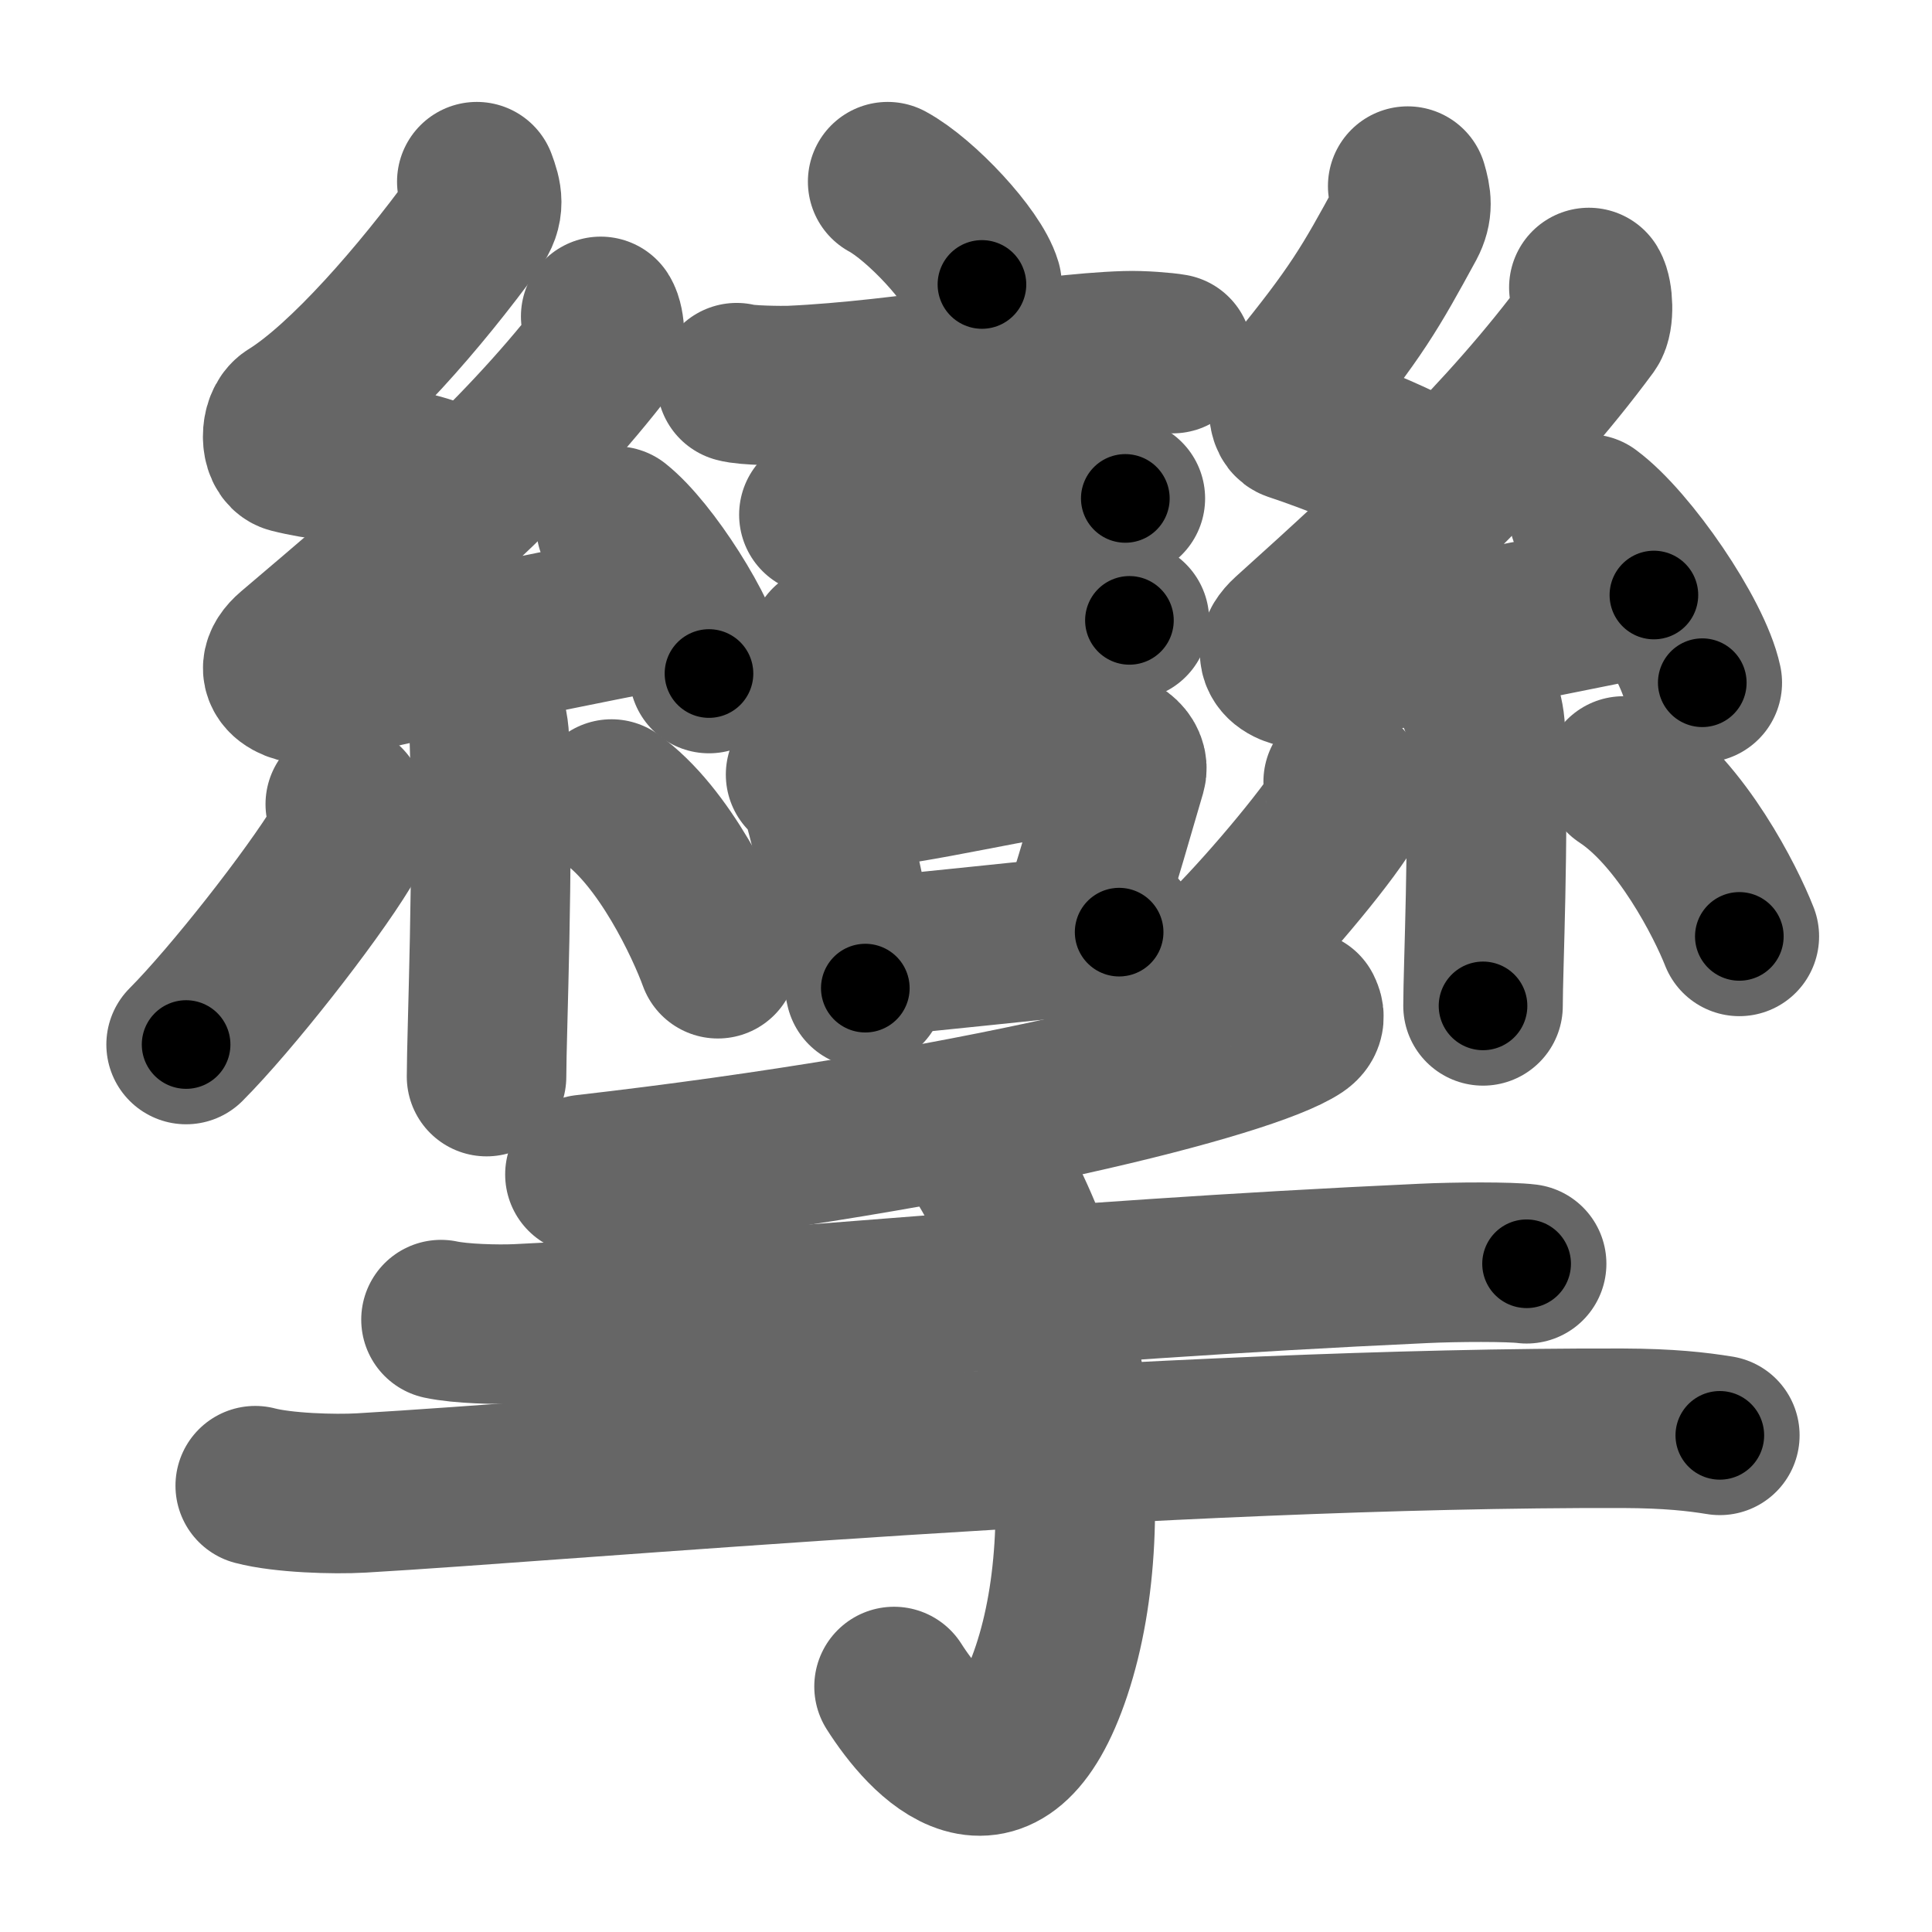 <svg xmlns="http://www.w3.org/2000/svg" width="109" height="109" viewBox="0 0 109 109" id="6523"><g fill="none" stroke="#666" stroke-width="9" stroke-linecap="round" stroke-linejoin="round"><g><g><g><path d="M50.08,10.25c1.88,1.02,4.85,4.21,5.32,5.8" /><path d="M41.56,21.59c0.53,0.16,2.53,0.18,3.06,0.16c6.51-0.29,14.17-1.82,18.9-1.96c0.88-0.03,2.2,0.08,2.64,0.16" /><path d="M46.2,29.04c0.37,0.1,2.61,0.11,2.97,0.1c3.81-0.12,7.11-1.13,10.86-1.12c0.61,0,3.16,0.05,3.46,0.1" /><path d="M46.78,36.37c0.31,0.09,2.19,0.1,2.49,0.09c3.2-0.1,8.4-1.55,11.55-1.54c0.51,0,2.65,0.04,2.9,0.08" /><g><path d="M45.45,43.7c0.28,0.21,0.61,0.37,0.7,0.65c0.81,2.4,1.86,7.87,2.67,11.4" /><path d="M47.22,44.69c5.23-0.51,9.74-1.83,14.56-2.35c1.21-0.13,1.94,0.59,1.77,1.18c-0.72,2.43-1.35,4.73-2.63,8.77" /><path d="M48.91,53.99c3.9-0.31,8.87-0.92,14.23-1.4" /></g></g><g><path d="M26.9,10.25c0.31,0.83,0.48,1.47-0.16,2.34c-2.99,4.1-7.21,8.99-10.32,10.92c-0.64,0.39-0.62,1.91,0,2.07c3.26,0.83,6.34,0.37,9.14,1.89" /><path d="M33.89,17.85c0.25,0.39,0.33,1.68,0,2.1c-4.83,6.17-10.73,11.21-17.37,16.84c-1.52,1.29,0.38,2.03,1.37,1.76c4.15-1.1,12.77-2.86,18.11-3.91" /><path d="M34.75,29.68C36.6,31.15,39.54,35.72,40,38" /><path d="M26.83,39.05c0.05,0.23,0.73,1.21,0.78,2.68c0.25,7.08-0.16,16.6-0.16,19.01" /><path d="M19.48,45.37c0.15,0.63,0.13,1.88-0.15,2.34c-1.8,2.96-6.29,8.67-8.83,11.22" /><path d="M34.5,45.08c3,2.13,5.3,7.08,6,9.01" /></g><g><path d="M79.42,10.5c0.21,0.72,0.31,1.28-0.1,2.05c-1.99,3.65-2.79,5.08-6.33,9.41c-0.35,0.43-0.41,1.67,0,1.81c2.19,0.72,6.59,2.43,8.46,3.76" /><path d="M89.64,16.22c0.24,0.4,0.31,1.72,0,2.15c-4.65,6.3-10.51,11.75-16.9,17.5c-1.46,1.32,0.36,2.07,1.32,1.8c4-1.12,14.11-3.03,19.25-4.1" /><path d="M89.62,29c2.27,1.68,5.86,6.91,6.42,9.52" /><path d="M83.14,38.83c0.04,0.21,0.61,1.08,0.66,2.4c0.21,6.32-0.13,13.37-0.13,15.52" /><path d="M75.78,44.1c0.12,0.47,0.1,1.41-0.12,1.75c-1.47,2.21-5.13,6.48-7.21,8.38" /><path d="M91.59,43.78c3.27,2.14,5.78,7.11,6.54,9.05" /></g></g><g><path d="M73.46,57c0.11,0.22,0.24,0.56-0.23,0.88c-2.76,1.85-18.58,5.9-40.23,8.38" /><path d="M24.88,74.45c1.12,0.24,3.18,0.29,4.3,0.24c14.07-0.66,29.5-2.42,51.12-3.41c1.86-0.09,4.9-0.1,5.83,0.02" /><path d="M14.4,83.82c1.56,0.41,4.43,0.5,5.99,0.41c11.8-0.68,45.59-3.72,71.17-3.65c2.61,0.01,4.17,0.19,5.47,0.4" /><path d="M54.38,63.72c5.87,7.95,7.89,21.7,4.95,30.53c-2.83,8.5-7.08,3.75-8.89,0.9" /></g></g></g><g fill="none" stroke="#000" stroke-width="5" stroke-linecap="round" stroke-linejoin="round"><g><g><g><path d="M50.08,10.25c1.88,1.02,4.85,4.21,5.32,5.8" stroke-dasharray="7.98" stroke-dashoffset="7.98"><animate id="0" attributeName="stroke-dashoffset" values="7.98;0" dur="0.08s" fill="freeze" begin="0s;6523.click" /></path><path d="M41.56,21.59c0.53,0.16,2.53,0.18,3.06,0.16c6.51-0.29,14.17-1.82,18.9-1.96c0.88-0.03,2.2,0.08,2.64,0.16" stroke-dasharray="24.73" stroke-dashoffset="24.73"><animate attributeName="stroke-dashoffset" values="24.73" fill="freeze" begin="6523.click" /><animate id="1" attributeName="stroke-dashoffset" values="24.73;0" dur="0.25s" fill="freeze" begin="0.end" /></path><path d="M46.2,29.04c0.37,0.1,2.61,0.11,2.97,0.1c3.81-0.12,7.11-1.13,10.86-1.12c0.61,0,3.16,0.05,3.46,0.1" stroke-dasharray="17.36" stroke-dashoffset="17.36"><animate attributeName="stroke-dashoffset" values="17.36" fill="freeze" begin="6523.click" /><animate id="2" attributeName="stroke-dashoffset" values="17.36;0" dur="0.17s" fill="freeze" begin="1.end" /></path><path d="M46.78,36.37c0.31,0.09,2.19,0.1,2.49,0.09c3.2-0.1,8.4-1.55,11.55-1.54c0.51,0,2.65,0.04,2.9,0.08" stroke-dasharray="17.06" stroke-dashoffset="17.06"><animate attributeName="stroke-dashoffset" values="17.06" fill="freeze" begin="6523.click" /><animate id="3" attributeName="stroke-dashoffset" values="17.06;0" dur="0.17s" fill="freeze" begin="2.end" /></path><g><path d="M45.45,43.7c0.28,0.21,0.61,0.37,0.7,0.65c0.81,2.4,1.86,7.87,2.67,11.4" stroke-dasharray="12.68" stroke-dashoffset="12.68"><animate attributeName="stroke-dashoffset" values="12.68" fill="freeze" begin="6523.click" /><animate id="4" attributeName="stroke-dashoffset" values="12.68;0" dur="0.13s" fill="freeze" begin="3.end" /></path><path d="M47.22,44.69c5.23-0.51,9.74-1.83,14.56-2.35c1.21-0.13,1.94,0.59,1.77,1.18c-0.72,2.43-1.35,4.73-2.63,8.77" stroke-dasharray="26.38" stroke-dashoffset="26.38"><animate attributeName="stroke-dashoffset" values="26.38" fill="freeze" begin="6523.click" /><animate id="5" attributeName="stroke-dashoffset" values="26.38;0" dur="0.26s" fill="freeze" begin="4.end" /></path><path d="M48.91,53.99c3.9-0.31,8.87-0.92,14.23-1.4" stroke-dasharray="14.3" stroke-dashoffset="14.3"><animate attributeName="stroke-dashoffset" values="14.3" fill="freeze" begin="6523.click" /><animate id="6" attributeName="stroke-dashoffset" values="14.3;0" dur="0.14s" fill="freeze" begin="5.end" /></path></g></g><g><path d="M26.9,10.25c0.31,0.83,0.48,1.47-0.16,2.34c-2.99,4.1-7.21,8.99-10.32,10.92c-0.64,0.39-0.62,1.91,0,2.07c3.26,0.83,6.34,0.37,9.14,1.89" stroke-dasharray="29.36" stroke-dashoffset="29.36"><animate attributeName="stroke-dashoffset" values="29.36" fill="freeze" begin="6523.click" /><animate id="7" attributeName="stroke-dashoffset" values="29.36;0" dur="0.29s" fill="freeze" begin="6.end" /></path><path d="M33.89,17.85c0.25,0.39,0.33,1.68,0,2.1c-4.83,6.17-10.73,11.21-17.37,16.84c-1.52,1.29,0.38,2.03,1.37,1.76c4.15-1.1,12.77-2.86,18.11-3.91" stroke-dasharray="48.41" stroke-dashoffset="48.41"><animate attributeName="stroke-dashoffset" values="48.41" fill="freeze" begin="6523.click" /><animate id="8" attributeName="stroke-dashoffset" values="48.41;0" dur="0.48s" fill="freeze" begin="7.end" /></path><path d="M34.75,29.68C36.6,31.15,39.54,35.72,40,38" stroke-dasharray="9.95" stroke-dashoffset="9.95"><animate attributeName="stroke-dashoffset" values="9.95" fill="freeze" begin="6523.click" /><animate id="9" attributeName="stroke-dashoffset" values="9.95;0" dur="0.1s" fill="freeze" begin="8.end" /></path><path d="M26.83,39.05c0.05,0.23,0.73,1.21,0.78,2.68c0.25,7.08-0.16,16.6-0.16,19.01" stroke-dasharray="21.83" stroke-dashoffset="21.83"><animate attributeName="stroke-dashoffset" values="21.83" fill="freeze" begin="6523.click" /><animate id="10" attributeName="stroke-dashoffset" values="21.83;0" dur="0.22s" fill="freeze" begin="9.end" /></path><path d="M19.48,45.37c0.15,0.63,0.13,1.88-0.15,2.34c-1.8,2.96-6.29,8.67-8.83,11.22" stroke-dasharray="16.68" stroke-dashoffset="16.68"><animate attributeName="stroke-dashoffset" values="16.68" fill="freeze" begin="6523.click" /><animate id="11" attributeName="stroke-dashoffset" values="16.68;0" dur="0.17s" fill="freeze" begin="10.end" /></path><path d="M34.5,45.08c3,2.13,5.3,7.08,6,9.01" stroke-dasharray="10.96" stroke-dashoffset="10.96"><animate attributeName="stroke-dashoffset" values="10.96" fill="freeze" begin="6523.click" /><animate id="12" attributeName="stroke-dashoffset" values="10.96;0" dur="0.11s" fill="freeze" begin="11.end" /></path></g><g><path d="M79.42,10.5c0.21,0.72,0.31,1.28-0.1,2.05c-1.99,3.65-2.79,5.08-6.33,9.41c-0.35,0.43-0.41,1.67,0,1.81c2.19,0.72,6.59,2.43,8.46,3.76" stroke-dasharray="24.73" stroke-dashoffset="24.73"><animate attributeName="stroke-dashoffset" values="24.73" fill="freeze" begin="6523.click" /><animate id="13" attributeName="stroke-dashoffset" values="24.73;0" dur="0.25s" fill="freeze" begin="12.end" /></path><path d="M89.64,16.22c0.24,0.4,0.31,1.72,0,2.15c-4.65,6.3-10.51,11.75-16.9,17.5c-1.46,1.32,0.36,2.07,1.32,1.8c4-1.12,14.11-3.03,19.25-4.1" stroke-dasharray="49.69" stroke-dashoffset="49.69"><animate attributeName="stroke-dashoffset" values="49.69" fill="freeze" begin="6523.click" /><animate id="14" attributeName="stroke-dashoffset" values="49.69;0" dur="0.5s" fill="freeze" begin="13.end" /></path><path d="M89.62,29c2.27,1.68,5.86,6.91,6.42,9.52" stroke-dasharray="11.62" stroke-dashoffset="11.62"><animate attributeName="stroke-dashoffset" values="11.62" fill="freeze" begin="6523.click" /><animate id="15" attributeName="stroke-dashoffset" values="11.62;0" dur="0.12s" fill="freeze" begin="14.end" /></path><path d="M83.14,38.83c0.04,0.21,0.61,1.08,0.66,2.4c0.21,6.32-0.13,13.37-0.13,15.52" stroke-dasharray="18.03" stroke-dashoffset="18.03"><animate attributeName="stroke-dashoffset" values="18.03" fill="freeze" begin="6523.click" /><animate id="16" attributeName="stroke-dashoffset" values="18.03;0" dur="0.18s" fill="freeze" begin="15.end" /></path><path d="M75.78,44.1c0.12,0.47,0.1,1.41-0.12,1.75c-1.47,2.21-5.13,6.48-7.21,8.38" stroke-dasharray="12.86" stroke-dashoffset="12.86"><animate attributeName="stroke-dashoffset" values="12.86" fill="freeze" begin="6523.click" /><animate id="17" attributeName="stroke-dashoffset" values="12.86;0" dur="0.13s" fill="freeze" begin="16.end" /></path><path d="M91.59,43.78c3.27,2.14,5.78,7.11,6.54,9.05" stroke-dasharray="11.31" stroke-dashoffset="11.31"><animate attributeName="stroke-dashoffset" values="11.31" fill="freeze" begin="6523.click" /><animate id="18" attributeName="stroke-dashoffset" values="11.31;0" dur="0.11s" fill="freeze" begin="17.end" /></path></g></g><g><path d="M73.46,57c0.11,0.22,0.24,0.56-0.23,0.88c-2.76,1.85-18.58,5.9-40.23,8.38" stroke-dasharray="42.25" stroke-dashoffset="42.25"><animate attributeName="stroke-dashoffset" values="42.25" fill="freeze" begin="6523.click" /><animate id="19" attributeName="stroke-dashoffset" values="42.25;0" dur="0.42s" fill="freeze" begin="18.end" /></path><path d="M24.88,74.45c1.12,0.24,3.18,0.29,4.3,0.24c14.07-0.66,29.5-2.42,51.12-3.41c1.86-0.09,4.9-0.1,5.83,0.02" stroke-dasharray="61.38" stroke-dashoffset="61.38"><animate attributeName="stroke-dashoffset" values="61.38" fill="freeze" begin="6523.click" /><animate id="20" attributeName="stroke-dashoffset" values="61.38;0" dur="0.46s" fill="freeze" begin="19.end" /></path><path d="M14.4,83.82c1.56,0.41,4.43,0.5,5.99,0.41c11.8-0.68,45.59-3.72,71.17-3.65c2.61,0.01,4.17,0.19,5.47,0.4" stroke-dasharray="82.79" stroke-dashoffset="82.79"><animate attributeName="stroke-dashoffset" values="82.79" fill="freeze" begin="6523.click" /><animate id="21" attributeName="stroke-dashoffset" values="82.79;0" dur="0.62s" fill="freeze" begin="20.end" /></path><path d="M54.38,63.72c5.87,7.95,7.89,21.7,4.95,30.53c-2.83,8.5-7.08,3.75-8.89,0.9" stroke-dasharray="45.07" stroke-dashoffset="45.07"><animate attributeName="stroke-dashoffset" values="45.07" fill="freeze" begin="6523.click" /><animate id="22" attributeName="stroke-dashoffset" values="45.07;0" dur="0.45s" fill="freeze" begin="21.end" /></path></g></g></g></svg>